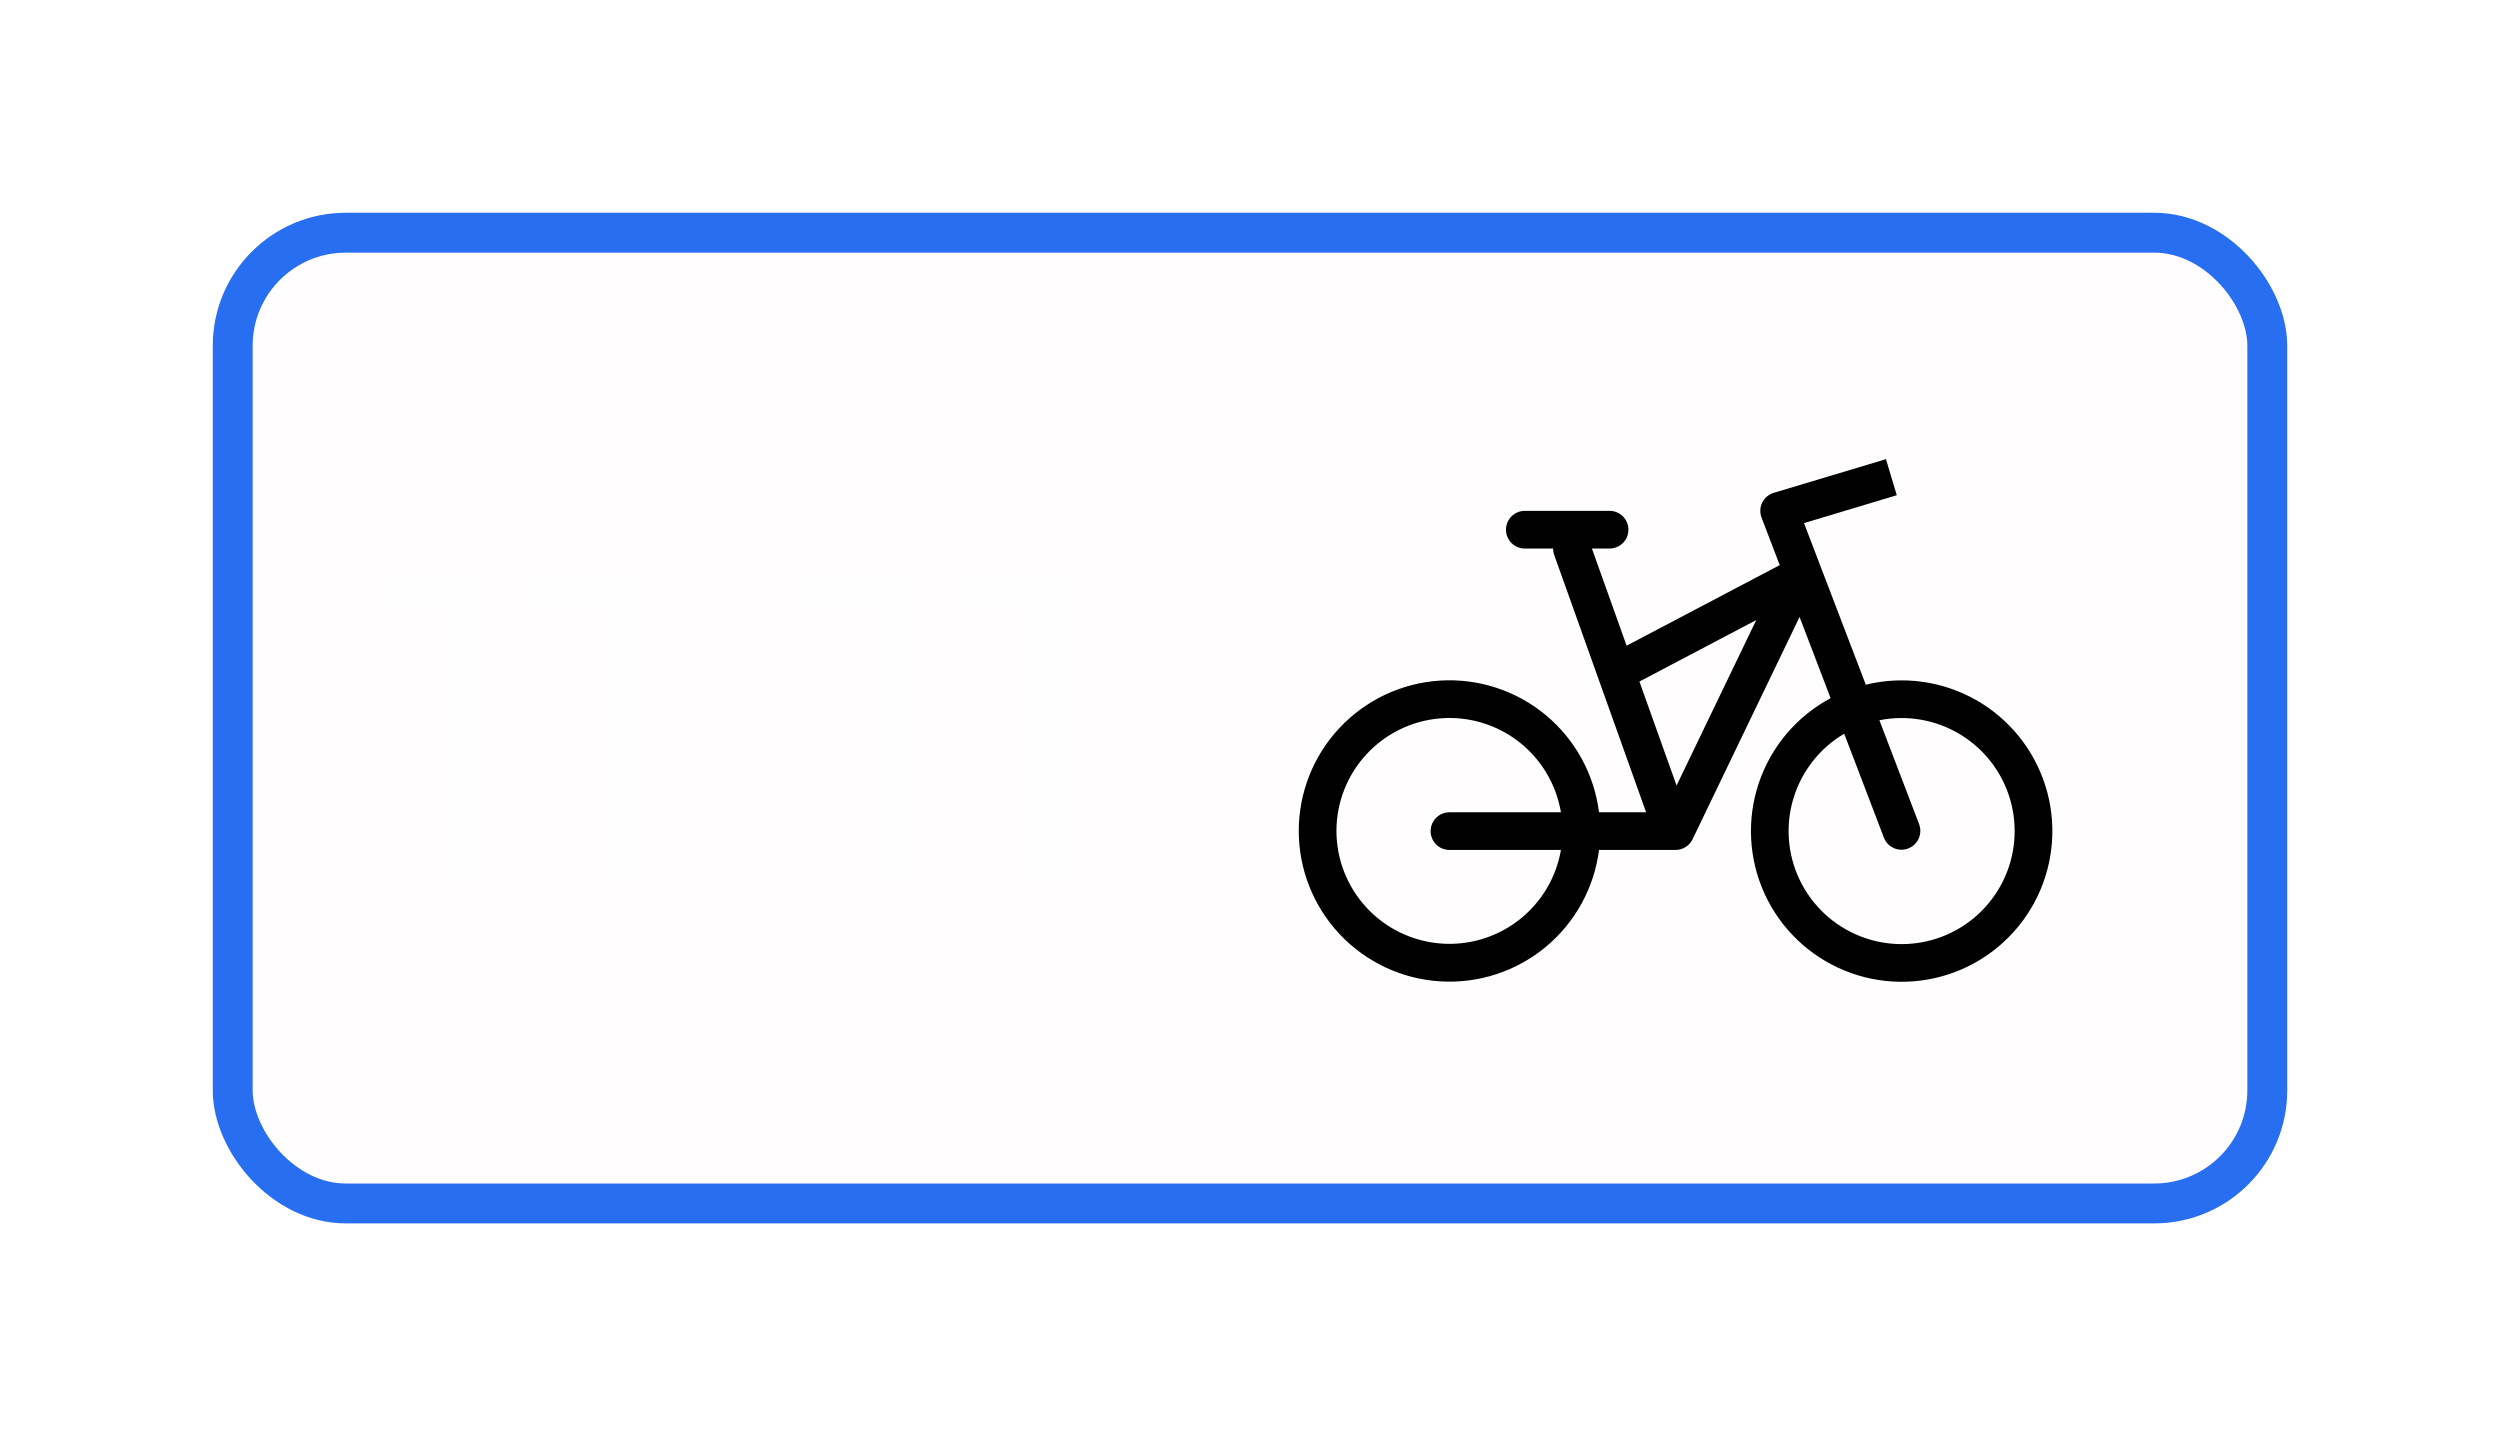 <svg width="94" height="54" viewBox="0 0 94 54" fill="none" xmlns="http://www.w3.org/2000/svg">
<g filter="url(#filter0_d_341_761)">
<rect x="8" y="6" width="78" height="38" rx="5" fill="#FFFDFD"/>
<path d="M18.13 19.8V31H16.978V20.824H14.338V19.8H18.13ZM23.961 19.8V31H22.809V20.824H20.169V19.8H23.961Z" fill="#FEFEFE"/>
<path d="M34.13 19.8V31H32.978V20.824H30.338V19.8H34.13ZM39.961 19.8V31H38.809V20.824H36.169V19.8H39.961Z" fill="#FEFEFE"/>
<path fill-rule="evenodd" clip-rule="evenodd" d="M71.319 16.62L67.831 17.669L70.154 23.745C71.554 23.402 73.032 23.605 74.288 24.314C75.543 25.022 76.481 26.183 76.911 27.559C77.341 28.934 77.23 30.422 76.602 31.72C75.973 33.017 74.874 34.026 73.528 34.541C72.182 35.056 70.69 35.039 69.356 34.493C68.022 33.947 66.946 32.913 66.347 31.602C65.749 30.291 65.672 28.8 66.134 27.435C66.595 26.069 67.56 24.931 68.831 24.251L67.664 21.198L63.639 29.558C63.581 29.678 63.49 29.779 63.377 29.85C63.264 29.921 63.133 29.959 63 29.958H60.123C59.941 31.387 59.222 32.693 58.112 33.611C57.001 34.529 55.583 34.989 54.146 34.899C52.708 34.809 51.359 34.175 50.372 33.126C49.385 32.076 48.835 30.69 48.833 29.25C48.832 27.808 49.381 26.419 50.368 25.368C51.355 24.316 52.706 23.681 54.145 23.59C55.584 23.5 57.004 23.962 58.115 24.882C59.225 25.802 59.944 27.111 60.123 28.542H61.894L58.437 18.863C58.41 18.787 58.396 18.706 58.396 18.625H57.333C57.145 18.625 56.965 18.55 56.832 18.418C56.7 18.285 56.625 18.105 56.625 17.917C56.625 17.729 56.7 17.549 56.832 17.416C56.965 17.283 57.145 17.208 57.333 17.208H60.521C60.709 17.208 60.889 17.283 61.022 17.416C61.154 17.549 61.229 17.729 61.229 17.917C61.229 18.105 61.154 18.285 61.022 18.418C60.889 18.55 60.709 18.625 60.521 18.625H59.856L61.161 22.278L66.918 19.248L66.234 17.461C66.199 17.37 66.184 17.273 66.188 17.176C66.193 17.078 66.217 16.983 66.26 16.896C66.303 16.808 66.364 16.73 66.438 16.668C66.513 16.605 66.599 16.558 66.692 16.53L70.912 15.264L71.319 16.62ZM61.642 23.626L63.039 27.536L66.035 21.314L61.642 23.626ZM70.838 29.503L69.342 25.588C68.424 26.129 67.743 26.996 67.434 28.016C67.125 29.036 67.21 30.134 67.673 31.094C68.136 32.054 68.942 32.805 69.933 33.198C70.923 33.592 72.025 33.599 73.02 33.218C74.016 32.837 74.832 32.096 75.306 31.142C75.781 30.188 75.88 29.09 75.584 28.066C75.287 27.043 74.617 26.168 73.706 25.615C72.795 25.062 71.71 24.872 70.665 25.081L72.162 28.997C72.225 29.172 72.218 29.365 72.141 29.534C72.064 29.704 71.923 29.836 71.749 29.902C71.575 29.969 71.382 29.964 71.212 29.89C71.041 29.815 70.907 29.676 70.838 29.503ZM58.691 28.542H54.5C54.312 28.542 54.132 28.616 53.999 28.749C53.866 28.882 53.792 29.062 53.792 29.25C53.792 29.438 53.866 29.618 53.999 29.751C54.132 29.884 54.312 29.958 54.5 29.958H58.691C58.511 31.007 57.944 31.949 57.102 32.6C56.261 33.251 55.206 33.563 54.146 33.474C53.086 33.385 52.097 32.902 51.376 32.12C50.655 31.338 50.253 30.314 50.25 29.25C50.249 28.184 50.649 27.156 51.37 26.371C52.092 25.585 53.082 25.1 54.145 25.011C55.207 24.922 56.264 25.235 57.107 25.889C57.949 26.543 58.514 27.49 58.691 28.542Z" fill="black"/>
<rect x="8.75" y="6.75" width="76.5" height="36.5" rx="4.25" stroke="#286EF1" stroke-width="1.5"/>
</g>
<defs>
<filter id="filter0_d_341_761" x="0" y="0" width="94" height="54" filterUnits="userSpaceOnUse" color-interpolation-filters="sRGB">
<feFlood flood-opacity="0" result="BackgroundImageFix"/>
<feColorMatrix in="SourceAlpha" type="matrix" values="0 0 0 0 0 0 0 0 0 0 0 0 0 0 0 0 0 0 127 0" result="hardAlpha"/>
<feOffset dy="2"/>
<feGaussianBlur stdDeviation="4"/>
<feComposite in2="hardAlpha" operator="out"/>
<feColorMatrix type="matrix" values="0 0 0 0 0 0 0 0 0 0 0 0 0 0 0 0 0 0 0.25 0"/>
<feBlend mode="normal" in2="BackgroundImageFix" result="effect1_dropShadow_341_761"/>
<feBlend mode="normal" in="SourceGraphic" in2="effect1_dropShadow_341_761" result="shape"/>
</filter>
</defs>
</svg>
